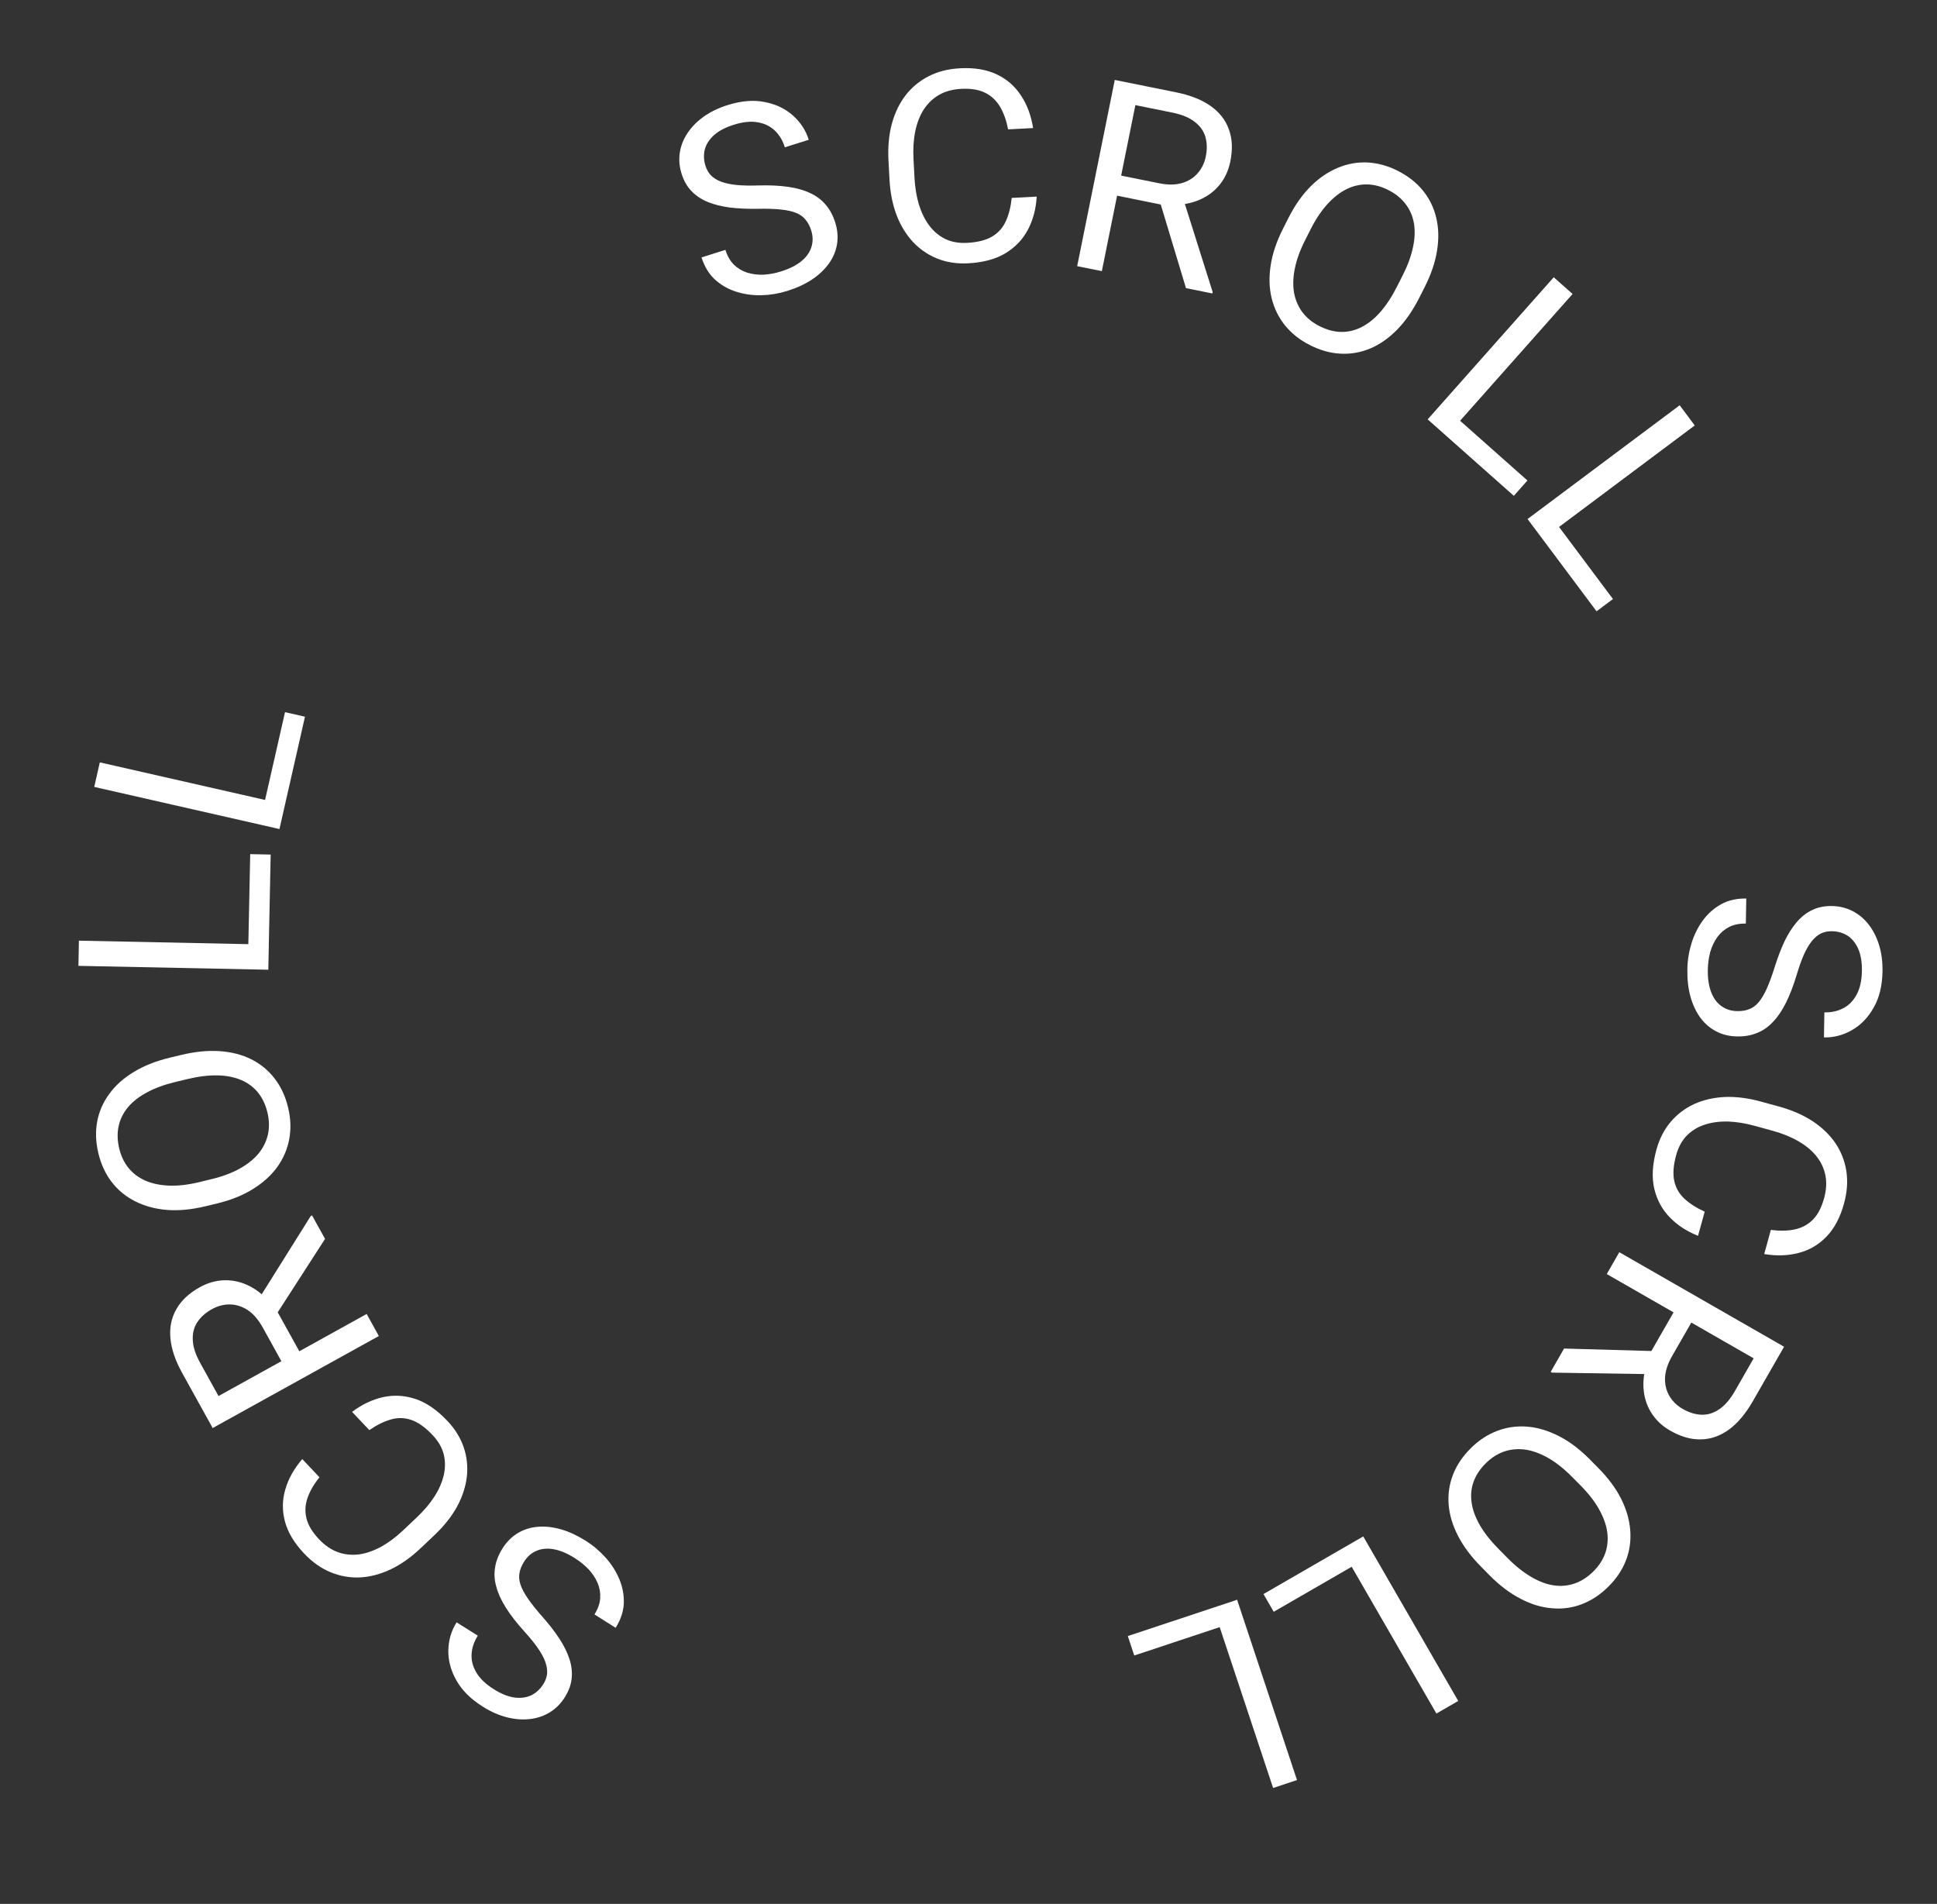 <svg width="58" height="57" viewBox="0 0 58 57" fill="none" xmlns="http://www.w3.org/2000/svg">
<rect x="0" y="0" width="58" height="57" fill="#333333" stroke="none"/>
<path d="M52.019 30.271C52.151 30.273 52.269 30.255 52.371 30.215C52.476 30.178 52.571 30.109 52.656 30.009C52.741 29.911 52.823 29.775 52.902 29.599C52.98 29.426 53.061 29.206 53.144 28.939C53.232 28.659 53.329 28.407 53.434 28.182C53.542 27.958 53.664 27.766 53.8 27.607C53.936 27.448 54.09 27.326 54.264 27.244C54.437 27.161 54.634 27.121 54.855 27.125C55.077 27.129 55.28 27.178 55.466 27.273C55.652 27.367 55.813 27.5 55.948 27.672C56.085 27.846 56.191 28.052 56.265 28.291C56.339 28.529 56.373 28.794 56.368 29.085C56.361 29.512 56.272 29.873 56.103 30.167C55.937 30.463 55.72 30.688 55.455 30.839C55.191 30.991 54.911 31.064 54.615 31.059L54.628 30.309C54.841 30.313 55.031 30.271 55.197 30.182C55.365 30.094 55.497 29.958 55.594 29.775C55.694 29.592 55.746 29.358 55.751 29.075C55.756 28.806 55.719 28.584 55.642 28.409C55.564 28.233 55.457 28.101 55.321 28.012C55.184 27.927 55.027 27.882 54.85 27.879C54.73 27.877 54.62 27.9 54.521 27.948C54.423 27.998 54.332 28.076 54.247 28.181C54.162 28.289 54.083 28.425 54.009 28.591C53.936 28.759 53.865 28.96 53.796 29.193C53.699 29.514 53.592 29.791 53.476 30.023C53.36 30.256 53.231 30.446 53.087 30.595C52.947 30.746 52.787 30.856 52.609 30.926C52.433 30.999 52.234 31.033 52.013 31.029C51.782 31.025 51.573 30.974 51.387 30.877C51.201 30.78 51.043 30.643 50.913 30.467C50.784 30.29 50.685 30.078 50.616 29.832C50.55 29.589 50.52 29.318 50.525 29.018C50.529 28.755 50.57 28.497 50.648 28.243C50.725 27.992 50.839 27.763 50.988 27.557C51.137 27.354 51.32 27.192 51.536 27.071C51.754 26.952 52.005 26.895 52.289 26.9L52.276 27.65C52.08 27.647 51.912 27.682 51.77 27.755C51.63 27.828 51.514 27.929 51.421 28.057C51.327 28.188 51.257 28.337 51.21 28.503C51.165 28.671 51.141 28.847 51.138 29.029C51.133 29.292 51.166 29.515 51.236 29.699C51.305 29.882 51.407 30.022 51.541 30.118C51.675 30.217 51.834 30.268 52.019 30.271Z" fill="white"/>
<path d="M51.044 36.275L50.845 36.998C50.509 36.865 50.226 36.681 49.997 36.444C49.768 36.208 49.613 35.921 49.533 35.583C49.456 35.246 49.478 34.858 49.599 34.418C49.688 34.097 49.828 33.821 50.022 33.591C50.214 33.363 50.447 33.185 50.719 33.058C50.995 32.931 51.302 32.859 51.642 32.842C51.983 32.828 52.346 32.874 52.73 32.98L53.276 33.13C53.66 33.236 53.994 33.382 54.278 33.568C54.563 33.757 54.792 33.978 54.963 34.231C55.133 34.486 55.241 34.765 55.287 35.069C55.332 35.374 55.309 35.696 55.215 36.034C55.101 36.449 54.927 36.778 54.692 37.021C54.458 37.264 54.181 37.427 53.861 37.509C53.543 37.594 53.198 37.606 52.826 37.544L53.025 36.821C53.291 36.856 53.529 36.852 53.738 36.807C53.95 36.762 54.131 36.666 54.28 36.518C54.429 36.37 54.542 36.154 54.62 35.87C54.687 35.627 54.7 35.4 54.658 35.188C54.616 34.979 54.527 34.788 54.391 34.616C54.254 34.446 54.075 34.297 53.853 34.168C53.632 34.04 53.376 33.935 53.085 33.855L52.531 33.703C52.263 33.629 52.003 33.587 51.751 33.577C51.499 33.57 51.269 33.599 51.058 33.666C50.848 33.732 50.667 33.84 50.515 33.99C50.366 34.141 50.257 34.338 50.19 34.581C50.105 34.89 50.086 35.15 50.134 35.36C50.181 35.57 50.284 35.747 50.441 35.89C50.598 36.036 50.799 36.164 51.044 36.275Z" fill="white"/>
<path d="M53.421 40.319L52.484 41.952C52.271 42.323 52.035 42.603 51.776 42.794C51.516 42.986 51.236 43.086 50.938 43.092C50.642 43.102 50.333 43.015 50.012 42.831C49.786 42.702 49.606 42.537 49.472 42.337C49.338 42.14 49.255 41.918 49.223 41.671C49.191 41.428 49.212 41.17 49.285 40.896L49.318 40.672L50.199 39.138L50.735 39.436L50.07 40.595C49.935 40.83 49.864 41.048 49.856 41.251C49.85 41.455 49.894 41.636 49.989 41.796C50.084 41.955 50.216 42.083 50.385 42.181C50.575 42.289 50.762 42.347 50.947 42.354C51.133 42.361 51.309 42.307 51.478 42.191C51.648 42.078 51.805 41.896 51.949 41.645L52.51 40.666L48.112 38.143L48.487 37.489L53.421 40.319ZM46.833 40.373L49.758 40.456L49.37 41.139L46.474 41.094L46.433 41.071L46.833 40.373Z" fill="white"/>
<path d="M44.604 47.164L44.352 46.908C44.051 46.605 43.819 46.295 43.657 45.98C43.495 45.664 43.401 45.352 43.377 45.042C43.353 44.733 43.397 44.434 43.508 44.148C43.618 43.863 43.796 43.599 44.042 43.355C44.281 43.118 44.544 42.946 44.832 42.837C45.118 42.729 45.417 42.687 45.73 42.711C46.041 42.736 46.356 42.83 46.674 42.992C46.992 43.153 47.301 43.386 47.601 43.689L47.854 43.945C48.155 44.248 48.384 44.558 48.543 44.873C48.702 45.193 48.792 45.508 48.815 45.819C48.839 46.132 48.796 46.431 48.686 46.716C48.574 47.003 48.399 47.265 48.16 47.501C47.914 47.745 47.648 47.92 47.362 48.028C47.075 48.137 46.775 48.177 46.464 48.148C46.153 48.122 45.84 48.027 45.526 47.861C45.212 47.7 44.905 47.467 44.604 47.164ZM44.882 46.383L45.14 46.644C45.378 46.885 45.614 47.073 45.847 47.208C46.079 47.346 46.304 47.431 46.523 47.463C46.742 47.495 46.952 47.476 47.153 47.405C47.352 47.336 47.538 47.216 47.71 47.046C47.876 46.881 47.995 46.699 48.066 46.501C48.135 46.304 48.155 46.095 48.127 45.874C48.096 45.655 48.016 45.427 47.884 45.191C47.753 44.954 47.568 44.716 47.33 44.475L47.071 44.214C46.831 43.972 46.593 43.783 46.356 43.648C46.121 43.514 45.892 43.431 45.669 43.398C45.446 43.37 45.236 43.389 45.039 43.456C44.84 43.525 44.657 43.642 44.49 43.807C44.317 43.979 44.194 44.165 44.123 44.363C44.052 44.562 44.033 44.77 44.065 44.987C44.097 45.209 44.181 45.435 44.316 45.668C44.453 45.903 44.642 46.141 44.882 46.383Z" fill="white"/>
<path d="M38.139 48.254L37.833 47.723L40.295 46.301L40.602 46.832L38.139 48.254ZM43.011 51.301L40.167 46.375L40.82 45.998L43.664 50.923L43.011 51.301Z" fill="white"/>
<path d="M33.963 49.563L33.77 48.981L36.469 48.085L36.662 48.667L33.963 49.563ZM38.121 53.529L36.328 48.132L37.043 47.894L38.836 53.291L38.121 53.529Z" fill="white"/>
<path d="M15.691 46.757C15.62 46.869 15.575 46.979 15.556 47.087C15.534 47.196 15.543 47.313 15.585 47.438C15.624 47.561 15.699 47.702 15.808 47.86C15.916 48.017 16.062 48.2 16.248 48.409C16.441 48.629 16.607 48.843 16.744 49.049C16.881 49.258 16.982 49.462 17.048 49.66C17.114 49.859 17.137 50.053 17.118 50.245C17.099 50.436 17.031 50.625 16.913 50.812C16.795 51 16.648 51.148 16.471 51.259C16.294 51.369 16.097 51.437 15.88 51.464C15.66 51.491 15.428 51.475 15.186 51.415C14.944 51.355 14.7 51.247 14.453 51.092C14.091 50.864 13.829 50.602 13.665 50.305C13.497 50.009 13.418 49.708 13.425 49.402C13.432 49.098 13.514 48.821 13.672 48.57L14.307 48.969C14.193 49.15 14.131 49.334 14.121 49.521C14.11 49.711 14.157 49.895 14.264 50.072C14.369 50.252 14.541 50.418 14.782 50.569C15.009 50.712 15.217 50.796 15.408 50.821C15.599 50.845 15.767 50.822 15.914 50.751C16.058 50.678 16.177 50.567 16.271 50.417C16.335 50.316 16.372 50.21 16.383 50.1C16.39 49.991 16.371 49.873 16.325 49.745C16.277 49.616 16.201 49.478 16.097 49.33C15.992 49.18 15.857 49.015 15.693 48.835C15.468 48.586 15.287 48.352 15.148 48.132C15.009 47.912 14.913 47.703 14.861 47.503C14.804 47.305 14.792 47.111 14.825 46.922C14.854 46.734 14.927 46.547 15.045 46.359C15.168 46.163 15.32 46.011 15.499 45.902C15.678 45.793 15.877 45.729 16.096 45.71C16.314 45.69 16.546 45.715 16.792 45.784C17.035 45.853 17.282 45.968 17.536 46.127C17.759 46.267 17.958 46.436 18.136 46.634C18.311 46.83 18.447 47.045 18.546 47.28C18.642 47.513 18.687 47.753 18.679 48C18.667 48.248 18.586 48.493 18.434 48.733L17.8 48.333C17.904 48.168 17.961 48.006 17.972 47.847C17.982 47.69 17.956 47.538 17.894 47.391C17.83 47.243 17.74 47.106 17.622 46.98C17.501 46.855 17.363 46.743 17.209 46.646C16.987 46.506 16.779 46.418 16.586 46.383C16.393 46.348 16.22 46.362 16.069 46.427C15.915 46.49 15.789 46.6 15.691 46.757Z" fill="white"/>
<path d="M11.059 42.815L10.543 42.27C10.831 42.051 11.135 41.905 11.456 41.831C11.777 41.757 12.102 41.773 12.433 41.88C12.761 41.988 13.082 42.208 13.396 42.539C13.625 42.781 13.788 43.045 13.885 43.329C13.98 43.612 14.012 43.903 13.98 44.202C13.945 44.504 13.848 44.804 13.687 45.103C13.522 45.403 13.295 45.689 13.005 45.963L12.594 46.352C12.304 46.626 12.007 46.836 11.7 46.983C11.39 47.129 11.083 47.21 10.779 47.225C10.473 47.239 10.178 47.186 9.894 47.068C9.61 46.95 9.347 46.763 9.105 46.507C8.81 46.195 8.619 45.876 8.532 45.549C8.445 45.223 8.45 44.901 8.545 44.585C8.636 44.269 8.805 43.968 9.051 43.682L9.566 44.227C9.398 44.436 9.279 44.641 9.209 44.844C9.137 45.048 9.126 45.252 9.176 45.456C9.225 45.66 9.351 45.869 9.553 46.083C9.727 46.267 9.915 46.395 10.117 46.469C10.318 46.541 10.527 46.563 10.746 46.536C10.962 46.507 11.182 46.431 11.407 46.309C11.631 46.186 11.853 46.021 12.073 45.813L12.49 45.418C12.692 45.227 12.863 45.026 13.001 44.816C13.138 44.605 13.232 44.392 13.284 44.178C13.336 43.964 13.337 43.753 13.288 43.545C13.236 43.339 13.124 43.144 12.95 42.961C12.73 42.728 12.518 42.578 12.313 42.509C12.109 42.441 11.905 42.437 11.7 42.498C11.494 42.557 11.28 42.662 11.059 42.815Z" fill="white"/>
<path d="M6.368 42.753L5.456 41.106C5.249 40.733 5.131 40.386 5.103 40.065C5.073 39.742 5.132 39.452 5.281 39.194C5.426 38.935 5.661 38.716 5.984 38.536C6.212 38.41 6.446 38.342 6.687 38.33C6.924 38.318 7.157 38.362 7.385 38.462C7.61 38.561 7.82 38.712 8.016 38.916L8.19 39.061L9.048 40.609L8.515 40.913L7.868 39.744C7.736 39.507 7.586 39.333 7.417 39.221C7.246 39.111 7.067 39.054 6.882 39.053C6.697 39.051 6.519 39.098 6.348 39.193C6.156 39.299 6.01 39.429 5.908 39.584C5.806 39.738 5.761 39.918 5.773 40.123C5.782 40.326 5.856 40.554 5.996 40.807L6.543 41.795L10.979 39.338L11.344 39.998L6.368 42.753ZM9.733 37.09L8.148 39.549L7.764 38.864L9.302 36.409L9.343 36.386L9.733 37.09Z" fill="white"/>
<path d="M5.077 31.667L5.427 31.583C5.842 31.483 6.227 31.445 6.581 31.47C6.935 31.494 7.251 31.576 7.528 31.715C7.805 31.855 8.038 32.047 8.225 32.291C8.412 32.532 8.546 32.822 8.627 33.158C8.706 33.485 8.717 33.8 8.661 34.102C8.605 34.403 8.486 34.68 8.304 34.936C8.121 35.189 7.878 35.409 7.575 35.597C7.272 35.786 6.913 35.93 6.498 36.03L6.149 36.114C5.733 36.214 5.35 36.25 4.998 36.223C4.642 36.193 4.326 36.107 4.048 35.965C3.767 35.824 3.533 35.632 3.347 35.391C3.159 35.147 3.026 34.861 2.948 34.535C2.866 34.198 2.854 33.88 2.91 33.579C2.966 33.277 3.087 33 3.273 32.749C3.455 32.496 3.699 32.278 4.003 32.095C4.304 31.91 4.662 31.767 5.077 31.667ZM5.601 32.308L5.244 32.394C4.915 32.474 4.632 32.578 4.396 32.707C4.158 32.834 3.969 32.983 3.828 33.153C3.687 33.324 3.595 33.514 3.551 33.722C3.507 33.928 3.514 34.149 3.57 34.385C3.625 34.612 3.719 34.808 3.852 34.972C3.985 35.133 4.153 35.258 4.357 35.348C4.56 35.436 4.797 35.485 5.067 35.495C5.338 35.505 5.637 35.47 5.966 35.391L6.323 35.304C6.655 35.225 6.94 35.118 7.179 34.986C7.415 34.854 7.604 34.701 7.747 34.528C7.887 34.352 7.979 34.162 8.024 33.959C8.068 33.752 8.063 33.535 8.008 33.307C7.951 33.069 7.855 32.869 7.722 32.705C7.589 32.542 7.421 32.418 7.218 32.333C7.013 32.245 6.775 32.2 6.506 32.195C6.235 32.19 5.933 32.228 5.601 32.308Z" fill="white"/>
<path d="M7.492 25.571L8.105 25.584L8.046 28.427L7.433 28.414L7.492 25.571ZM2.363 28.162L8.05 28.279L8.034 29.032L2.348 28.916L2.363 28.162Z" fill="white"/>
<path d="M8.534 21.321L9.132 21.457L8.502 24.23L7.904 24.094L8.534 21.321ZM2.989 22.824L8.535 24.085L8.368 24.82L2.822 23.559L2.989 22.824Z" fill="white"/>
<path d="M24.289 6.897C24.25 6.771 24.195 6.665 24.124 6.581C24.056 6.493 23.961 6.424 23.839 6.375C23.72 6.325 23.564 6.291 23.373 6.272C23.183 6.252 22.949 6.245 22.67 6.251C22.377 6.255 22.107 6.243 21.86 6.214C21.613 6.182 21.392 6.127 21.198 6.049C21.005 5.97 20.841 5.862 20.708 5.724C20.574 5.586 20.474 5.411 20.408 5.2C20.342 4.988 20.324 4.78 20.355 4.573C20.386 4.367 20.462 4.173 20.582 3.991C20.704 3.805 20.866 3.64 21.069 3.494C21.271 3.349 21.512 3.232 21.79 3.145C22.198 3.017 22.568 2.987 22.9 3.055C23.234 3.119 23.515 3.254 23.743 3.458C23.97 3.66 24.128 3.902 24.217 4.185L23.501 4.41C23.437 4.206 23.337 4.04 23.201 3.91C23.064 3.779 22.894 3.696 22.689 3.661C22.484 3.625 22.246 3.649 21.975 3.734C21.719 3.814 21.52 3.919 21.378 4.048C21.235 4.177 21.144 4.321 21.103 4.478C21.065 4.635 21.072 4.798 21.125 4.967C21.161 5.081 21.217 5.178 21.294 5.257C21.373 5.334 21.475 5.396 21.602 5.443C21.731 5.49 21.886 5.522 22.066 5.539C22.249 5.556 22.462 5.56 22.705 5.552C23.04 5.542 23.336 5.556 23.593 5.593C23.851 5.629 24.072 5.692 24.259 5.781C24.446 5.867 24.602 5.983 24.724 6.13C24.849 6.274 24.944 6.452 25.01 6.663C25.079 6.884 25.097 7.098 25.064 7.305C25.031 7.512 24.951 7.705 24.824 7.884C24.697 8.063 24.528 8.224 24.316 8.367C24.106 8.506 23.858 8.621 23.572 8.71C23.321 8.789 23.063 8.832 22.798 8.839C22.535 8.845 22.282 8.809 22.04 8.732C21.8 8.655 21.588 8.533 21.405 8.367C21.224 8.197 21.091 7.977 21.006 7.706L21.721 7.481C21.78 7.668 21.866 7.817 21.98 7.928C22.094 8.037 22.226 8.116 22.378 8.164C22.532 8.211 22.695 8.231 22.867 8.223C23.041 8.213 23.215 8.18 23.389 8.125C23.64 8.047 23.841 7.945 23.994 7.821C24.146 7.697 24.246 7.556 24.295 7.399C24.346 7.241 24.345 7.074 24.289 6.897Z" fill="white"/>
<path d="M30.294 5.925L31.042 5.886C31.022 6.247 30.936 6.573 30.785 6.865C30.633 7.158 30.41 7.395 30.114 7.577C29.819 7.757 29.443 7.859 28.988 7.883C28.655 7.901 28.349 7.854 28.07 7.744C27.793 7.633 27.55 7.468 27.343 7.25C27.136 7.029 26.971 6.76 26.847 6.443C26.726 6.123 26.655 5.764 26.634 5.367L26.604 4.801C26.583 4.403 26.616 4.04 26.703 3.712C26.793 3.382 26.93 3.095 27.116 2.853C27.304 2.611 27.535 2.421 27.809 2.281C28.084 2.141 28.396 2.062 28.748 2.044C29.177 2.021 29.544 2.083 29.849 2.228C30.154 2.374 30.395 2.586 30.574 2.863C30.756 3.138 30.876 3.461 30.934 3.834L30.186 3.873C30.135 3.61 30.056 3.386 29.947 3.201C29.838 3.014 29.69 2.873 29.502 2.779C29.315 2.684 29.074 2.645 28.78 2.66C28.528 2.674 28.308 2.733 28.12 2.84C27.936 2.946 27.783 3.091 27.662 3.275C27.544 3.458 27.459 3.675 27.407 3.926C27.355 4.176 27.337 4.452 27.353 4.754L27.383 5.327C27.398 5.605 27.44 5.865 27.51 6.107C27.583 6.348 27.684 6.558 27.813 6.736C27.942 6.915 28.102 7.052 28.293 7.149C28.483 7.243 28.704 7.284 28.956 7.271C29.276 7.254 29.528 7.19 29.713 7.078C29.897 6.967 30.032 6.814 30.119 6.619C30.208 6.424 30.266 6.193 30.294 5.925Z" fill="white"/>
<path d="M33.38 2.393L35.226 2.766C35.644 2.851 35.985 2.986 36.248 3.172C36.513 3.358 36.696 3.592 36.796 3.872C36.899 4.151 36.914 4.471 36.84 4.834C36.789 5.089 36.689 5.312 36.542 5.503C36.398 5.691 36.213 5.84 35.989 5.949C35.769 6.056 35.517 6.118 35.234 6.135L35.011 6.174L33.277 5.823L33.391 5.221L34.7 5.485C34.966 5.539 35.196 5.538 35.391 5.481C35.586 5.423 35.744 5.323 35.865 5.183C35.987 5.043 36.067 4.877 36.105 4.685C36.149 4.471 36.144 4.275 36.093 4.097C36.041 3.919 35.933 3.768 35.77 3.645C35.609 3.52 35.387 3.428 35.104 3.371L33.997 3.147L32.993 8.117L32.254 7.968L33.38 2.393ZM35.512 8.626L34.667 5.825L35.438 5.977L36.31 8.74L36.301 8.786L35.512 8.626Z" fill="white"/>
<path d="M42.659 8.596L42.497 8.916C42.304 9.297 42.083 9.615 41.835 9.869C41.587 10.122 41.32 10.31 41.034 10.431C40.748 10.551 40.451 10.604 40.144 10.588C39.839 10.574 39.532 10.489 39.223 10.332C38.923 10.18 38.676 9.985 38.481 9.747C38.289 9.509 38.155 9.238 38.079 8.934C38.004 8.631 37.994 8.303 38.047 7.95C38.1 7.598 38.223 7.231 38.416 6.85L38.578 6.529C38.771 6.148 38.992 5.833 39.242 5.582C39.495 5.331 39.765 5.145 40.053 5.026C40.343 4.904 40.64 4.85 40.945 4.864C41.252 4.88 41.556 4.963 41.856 5.115C42.165 5.272 42.415 5.469 42.607 5.706C42.802 5.945 42.934 6.216 43.005 6.52C43.079 6.824 43.087 7.15 43.03 7.501C42.975 7.85 42.852 8.215 42.659 8.596ZM41.831 8.579L41.997 8.252C42.15 7.95 42.254 7.667 42.309 7.403C42.366 7.14 42.375 6.899 42.337 6.681C42.298 6.463 42.214 6.27 42.083 6.102C41.955 5.934 41.782 5.796 41.566 5.687C41.357 5.581 41.147 5.526 40.937 5.521C40.728 5.518 40.523 5.564 40.323 5.661C40.124 5.759 39.934 5.908 39.751 6.107C39.568 6.307 39.4 6.557 39.247 6.859L39.081 7.187C38.927 7.491 38.823 7.777 38.77 8.045C38.717 8.31 38.711 8.554 38.75 8.775C38.793 8.995 38.878 9.189 39.004 9.355C39.133 9.522 39.301 9.658 39.51 9.764C39.729 9.875 39.943 9.932 40.154 9.937C40.365 9.941 40.568 9.894 40.764 9.795C40.964 9.695 41.153 9.544 41.331 9.342C41.51 9.138 41.677 8.884 41.831 8.579Z" fill="white"/>
<path d="M45.736 14.385L45.329 14.844L43.202 12.957L43.609 12.498L45.736 14.385ZM47.088 8.801L43.313 13.055L42.749 12.555L46.524 8.301L47.088 8.801Z" fill="white"/>
<path d="M48.297 17.934L47.806 18.301L46.103 16.024L46.594 15.657L48.297 17.934ZM50.746 12.737L46.192 16.143L45.74 15.539L50.295 12.133L50.746 12.737Z" fill="white"/>
</svg>
